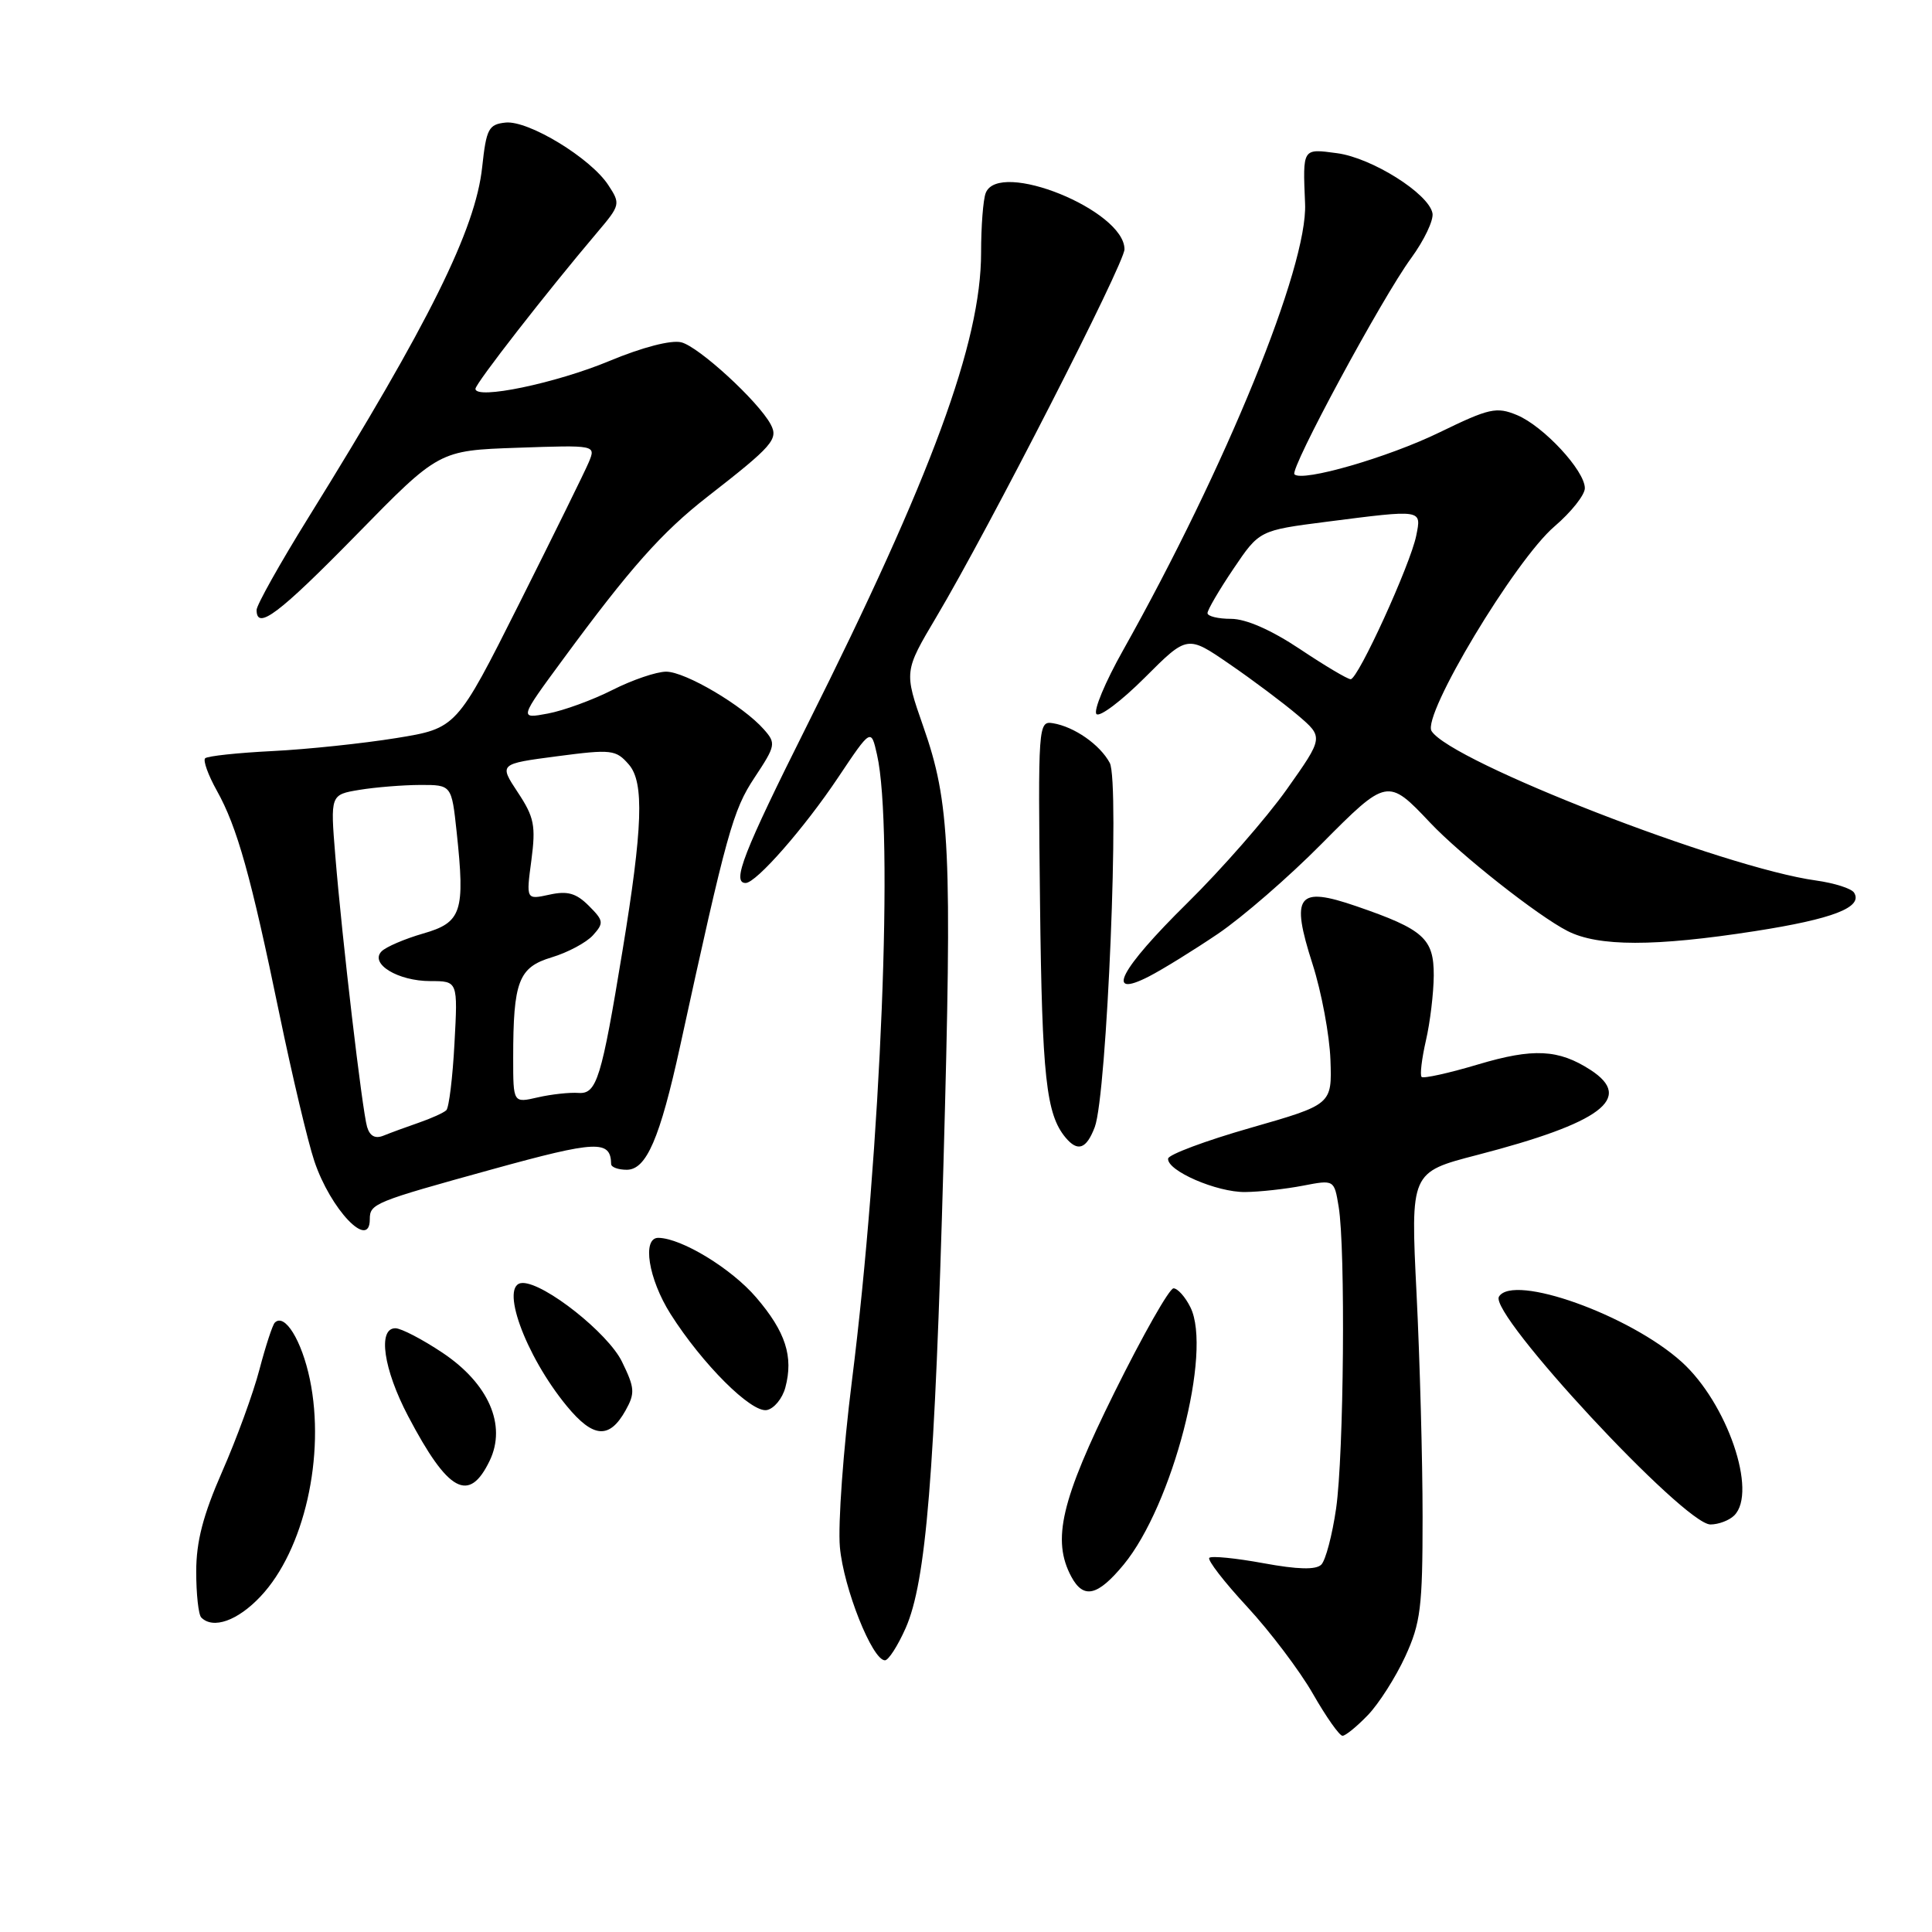 <?xml version="1.0" encoding="UTF-8" standalone="no"?>
<!DOCTYPE svg PUBLIC "-//W3C//DTD SVG 1.1//EN" "http://www.w3.org/Graphics/SVG/1.1/DTD/svg11.dtd" >
<svg xmlns="http://www.w3.org/2000/svg" xmlns:xlink="http://www.w3.org/1999/xlink" version="1.1" viewBox="0 0 256 256">
 <g >
 <path fill="currentColor"
d=" M 181.26 227.25 C 182.71 225.74 184.93 222.25 186.20 219.50 C 188.24 215.06 188.50 212.98 188.50 201.00 C 188.50 193.57 188.14 180.26 187.70 171.41 C 186.90 155.33 186.90 155.33 195.70 153.05 C 212.18 148.78 216.54 145.52 210.75 141.77 C 206.51 139.03 203.17 138.86 195.86 141.04 C 191.98 142.20 188.61 142.94 188.37 142.70 C 188.13 142.46 188.39 140.29 188.94 137.88 C 189.50 135.47 189.96 131.60 189.98 129.27 C 190.00 124.36 188.65 123.15 179.76 120.09 C 171.90 117.38 170.98 118.59 173.92 127.75 C 175.11 131.46 176.17 137.17 176.29 140.42 C 176.50 146.35 176.50 146.35 165.69 149.45 C 159.74 151.15 154.83 152.99 154.78 153.52 C 154.62 155.13 161.24 158.00 165.00 157.95 C 166.93 157.93 170.36 157.55 172.64 157.11 C 176.79 156.31 176.79 156.31 177.38 159.90 C 178.30 165.47 178.07 192.75 177.04 199.89 C 176.53 203.41 175.65 206.75 175.08 207.32 C 174.37 208.03 171.97 207.97 167.40 207.13 C 163.75 206.46 160.53 206.14 160.24 206.42 C 159.96 206.71 162.22 209.63 165.26 212.91 C 168.30 216.20 172.22 221.38 173.97 224.44 C 175.72 227.50 177.48 230.00 177.89 230.00 C 178.29 230.00 179.81 228.76 181.26 227.25 Z  M 120.00 215.74 C 122.72 209.59 123.87 195.38 125.02 154.00 C 126.17 112.54 125.89 106.38 122.33 96.24 C 119.79 88.97 119.79 88.97 124.08 81.74 C 131.00 70.10 149.00 34.91 149.00 33.03 C 149.00 27.87 132.32 21.11 130.61 25.58 C 130.27 26.45 130.00 30.00 130.00 33.47 C 130.00 45.35 123.45 63.13 106.94 96.11 C 98.49 112.99 96.93 117.00 98.80 117.00 C 100.20 117.00 106.59 109.71 111.07 103.00 C 115.42 96.50 115.42 96.50 116.21 100.00 C 118.45 109.84 116.74 152.36 112.88 183.00 C 111.74 192.07 111.02 201.97 111.29 205.00 C 111.77 210.41 115.58 220.00 117.26 220.00 C 117.73 220.00 118.96 218.08 120.00 215.74 Z  M 34.52 211.54 C 40.31 205.41 43.15 192.88 41.06 182.78 C 39.98 177.60 37.72 173.94 36.41 175.26 C 36.11 175.56 35.20 178.35 34.38 181.46 C 33.57 184.57 31.35 190.65 29.45 194.97 C 26.91 200.76 26.00 204.25 26.00 208.25 C 26.00 211.23 26.30 213.97 26.67 214.33 C 28.24 215.91 31.49 214.76 34.52 211.54 Z  M 148.90 207.31 C 155.36 199.46 160.65 179.10 157.74 173.23 C 157.06 171.85 156.05 170.72 155.50 170.71 C 154.95 170.70 151.43 176.91 147.67 184.50 C 140.59 198.80 139.36 204.06 141.95 208.91 C 143.57 211.93 145.44 211.50 148.90 207.31 Z  M 229.80 200.80 C 232.90 197.70 228.86 185.91 222.83 180.46 C 215.94 174.24 200.52 168.73 198.62 171.81 C 197.22 174.07 223.16 202.00 226.64 202.00 C 227.72 202.00 229.14 201.46 229.80 200.80 Z  M 64.89 193.54 C 67.15 188.83 64.74 183.33 58.64 179.25 C 55.96 177.46 53.15 176.00 52.39 176.00 C 50.02 176.00 50.81 181.43 54.08 187.65 C 59.38 197.74 62.15 199.25 64.89 193.54 Z  M 82.88 186.91 C 84.17 184.60 84.12 183.92 82.41 180.42 C 80.57 176.65 72.18 170.00 69.26 170.00 C 66.11 170.00 69.54 179.56 75.12 186.33 C 78.61 190.56 80.74 190.72 82.88 186.91 Z  M 104.06 183.86 C 105.16 179.76 104.10 176.47 100.20 171.92 C 96.92 168.09 90.34 164.08 87.25 164.02 C 85.04 163.98 85.91 169.46 88.85 174.11 C 93.06 180.75 99.56 187.23 101.61 186.84 C 102.57 186.65 103.67 185.31 104.06 183.86 Z  M 49.00 161.56 C 49.00 159.49 49.54 159.27 65.22 154.94 C 79.09 151.11 80.92 151.03 80.98 154.25 C 80.99 154.66 81.92 155.00 83.05 155.00 C 85.65 155.00 87.44 150.85 90.11 138.66 C 96.31 110.25 97.11 107.36 99.99 103.02 C 102.79 98.79 102.85 98.49 101.21 96.64 C 98.45 93.51 90.81 89.00 88.27 89.00 C 86.99 89.00 83.79 90.09 81.16 91.42 C 78.54 92.75 74.68 94.16 72.59 94.55 C 68.79 95.26 68.79 95.26 74.59 87.38 C 83.50 75.26 87.70 70.53 93.74 65.82 C 102.40 59.08 103.17 58.19 102.12 56.23 C 100.49 53.18 92.60 45.94 90.28 45.36 C 88.94 45.02 85.12 46.01 80.75 47.83 C 73.64 50.79 63.00 53.00 63.00 51.52 C 63.00 50.82 72.46 38.67 79.14 30.79 C 82.20 27.18 82.24 27.01 80.60 24.52 C 78.26 20.94 70.03 15.94 67.00 16.24 C 64.74 16.48 64.44 17.05 63.89 22.15 C 63.00 30.42 56.89 42.75 40.87 68.57 C 37.09 74.66 34.00 80.18 34.00 80.82 C 34.00 83.58 36.93 81.37 47.24 70.85 C 58.16 59.69 58.16 59.69 68.56 59.33 C 78.96 58.97 78.96 58.97 78.02 61.24 C 77.50 62.48 73.34 70.92 68.79 80.00 C 60.50 96.50 60.50 96.50 52.50 97.80 C 48.10 98.51 40.73 99.29 36.11 99.52 C 31.50 99.75 27.48 100.18 27.18 100.48 C 26.89 100.78 27.58 102.70 28.73 104.76 C 31.43 109.59 33.25 116.09 37.02 134.35 C 38.71 142.51 40.79 151.29 41.65 153.85 C 43.79 160.25 49.00 165.72 49.00 161.56 Z  M 145.06 149.35 C 146.68 145.09 148.39 103.59 147.05 101.09 C 145.75 98.67 142.36 96.30 139.52 95.83 C 137.57 95.51 137.54 96.04 137.81 119.81 C 138.08 142.71 138.62 147.63 141.18 150.72 C 142.80 152.67 143.95 152.27 145.06 149.35 Z  M 161.39 123.73 C 164.62 121.54 170.80 116.18 175.11 111.82 C 183.77 103.09 183.89 103.06 189.50 109.01 C 193.54 113.29 203.76 121.35 207.70 123.36 C 211.77 125.44 219.24 125.45 232.54 123.38 C 242.89 121.77 246.87 120.22 245.68 118.29 C 245.34 117.73 243.06 117.01 240.63 116.67 C 228.45 115.00 192.25 100.93 189.69 96.87 C 188.39 94.81 200.74 74.23 205.98 69.75 C 208.19 67.86 210.00 65.58 210.00 64.69 C 210.00 62.36 204.52 56.46 201.01 55.00 C 198.28 53.87 197.33 54.09 190.75 57.29 C 183.94 60.61 172.56 63.90 171.52 62.85 C 170.86 62.19 183.14 39.44 186.98 34.21 C 188.71 31.84 189.99 29.16 189.81 28.25 C 189.31 25.65 181.77 20.91 177.17 20.30 C 172.55 19.68 172.62 19.57 172.93 27.00 C 173.29 35.30 162.46 61.85 148.81 86.17 C 146.44 90.38 144.85 94.19 145.29 94.62 C 145.72 95.05 148.61 92.87 151.70 89.78 C 157.33 84.15 157.33 84.15 162.91 87.99 C 165.99 90.10 170.05 93.15 171.95 94.76 C 175.39 97.69 175.39 97.69 170.50 104.60 C 167.81 108.39 161.87 115.18 157.30 119.68 C 148.39 128.46 146.32 132.43 152.25 129.38 C 154.04 128.46 158.15 125.92 161.39 123.73 Z  M 48.64 149.32 C 47.99 147.10 45.34 124.52 44.43 113.40 C 43.77 105.30 43.77 105.30 47.63 104.66 C 49.76 104.31 53.38 104.02 55.67 104.01 C 59.84 104.00 59.84 104.00 60.51 110.25 C 61.64 120.84 61.19 122.23 56.06 123.70 C 53.61 124.41 51.14 125.47 50.56 126.06 C 48.95 127.70 52.72 130.00 57.03 130.00 C 60.67 130.00 60.67 130.00 60.22 138.25 C 59.98 142.79 59.49 146.78 59.14 147.11 C 58.79 147.45 57.15 148.19 55.50 148.76 C 53.85 149.33 51.75 150.10 50.84 150.47 C 49.72 150.93 49.01 150.55 48.64 149.32 Z  M 68.00 140.20 C 68.00 130.02 68.71 128.17 73.11 126.85 C 75.23 126.21 77.69 124.90 78.57 123.93 C 80.04 122.30 79.99 121.99 78.02 120.02 C 76.34 118.34 75.19 118.02 72.79 118.55 C 69.71 119.22 69.71 119.22 70.41 113.99 C 71.01 109.41 70.79 108.28 68.61 104.99 C 66.12 101.22 66.12 101.22 73.81 100.21 C 81.05 99.26 81.61 99.33 83.33 101.31 C 85.38 103.67 85.17 109.66 82.48 126.00 C 79.70 142.93 79.07 144.98 76.67 144.82 C 75.48 144.73 73.04 145.00 71.25 145.41 C 68.00 146.16 68.00 146.16 68.00 140.20 Z  M 172.24 86.00 C 168.44 83.47 165.10 82.00 163.12 82.00 C 161.41 82.00 160.00 81.66 160.00 81.24 C 160.00 80.82 161.54 78.18 163.43 75.38 C 166.87 70.28 166.87 70.28 175.75 69.14 C 188.56 67.50 188.36 67.47 187.66 70.97 C 186.89 74.80 179.95 90.00 178.97 90.00 C 178.56 90.00 175.53 88.20 172.24 86.00 Z "/>
</g>
</svg>